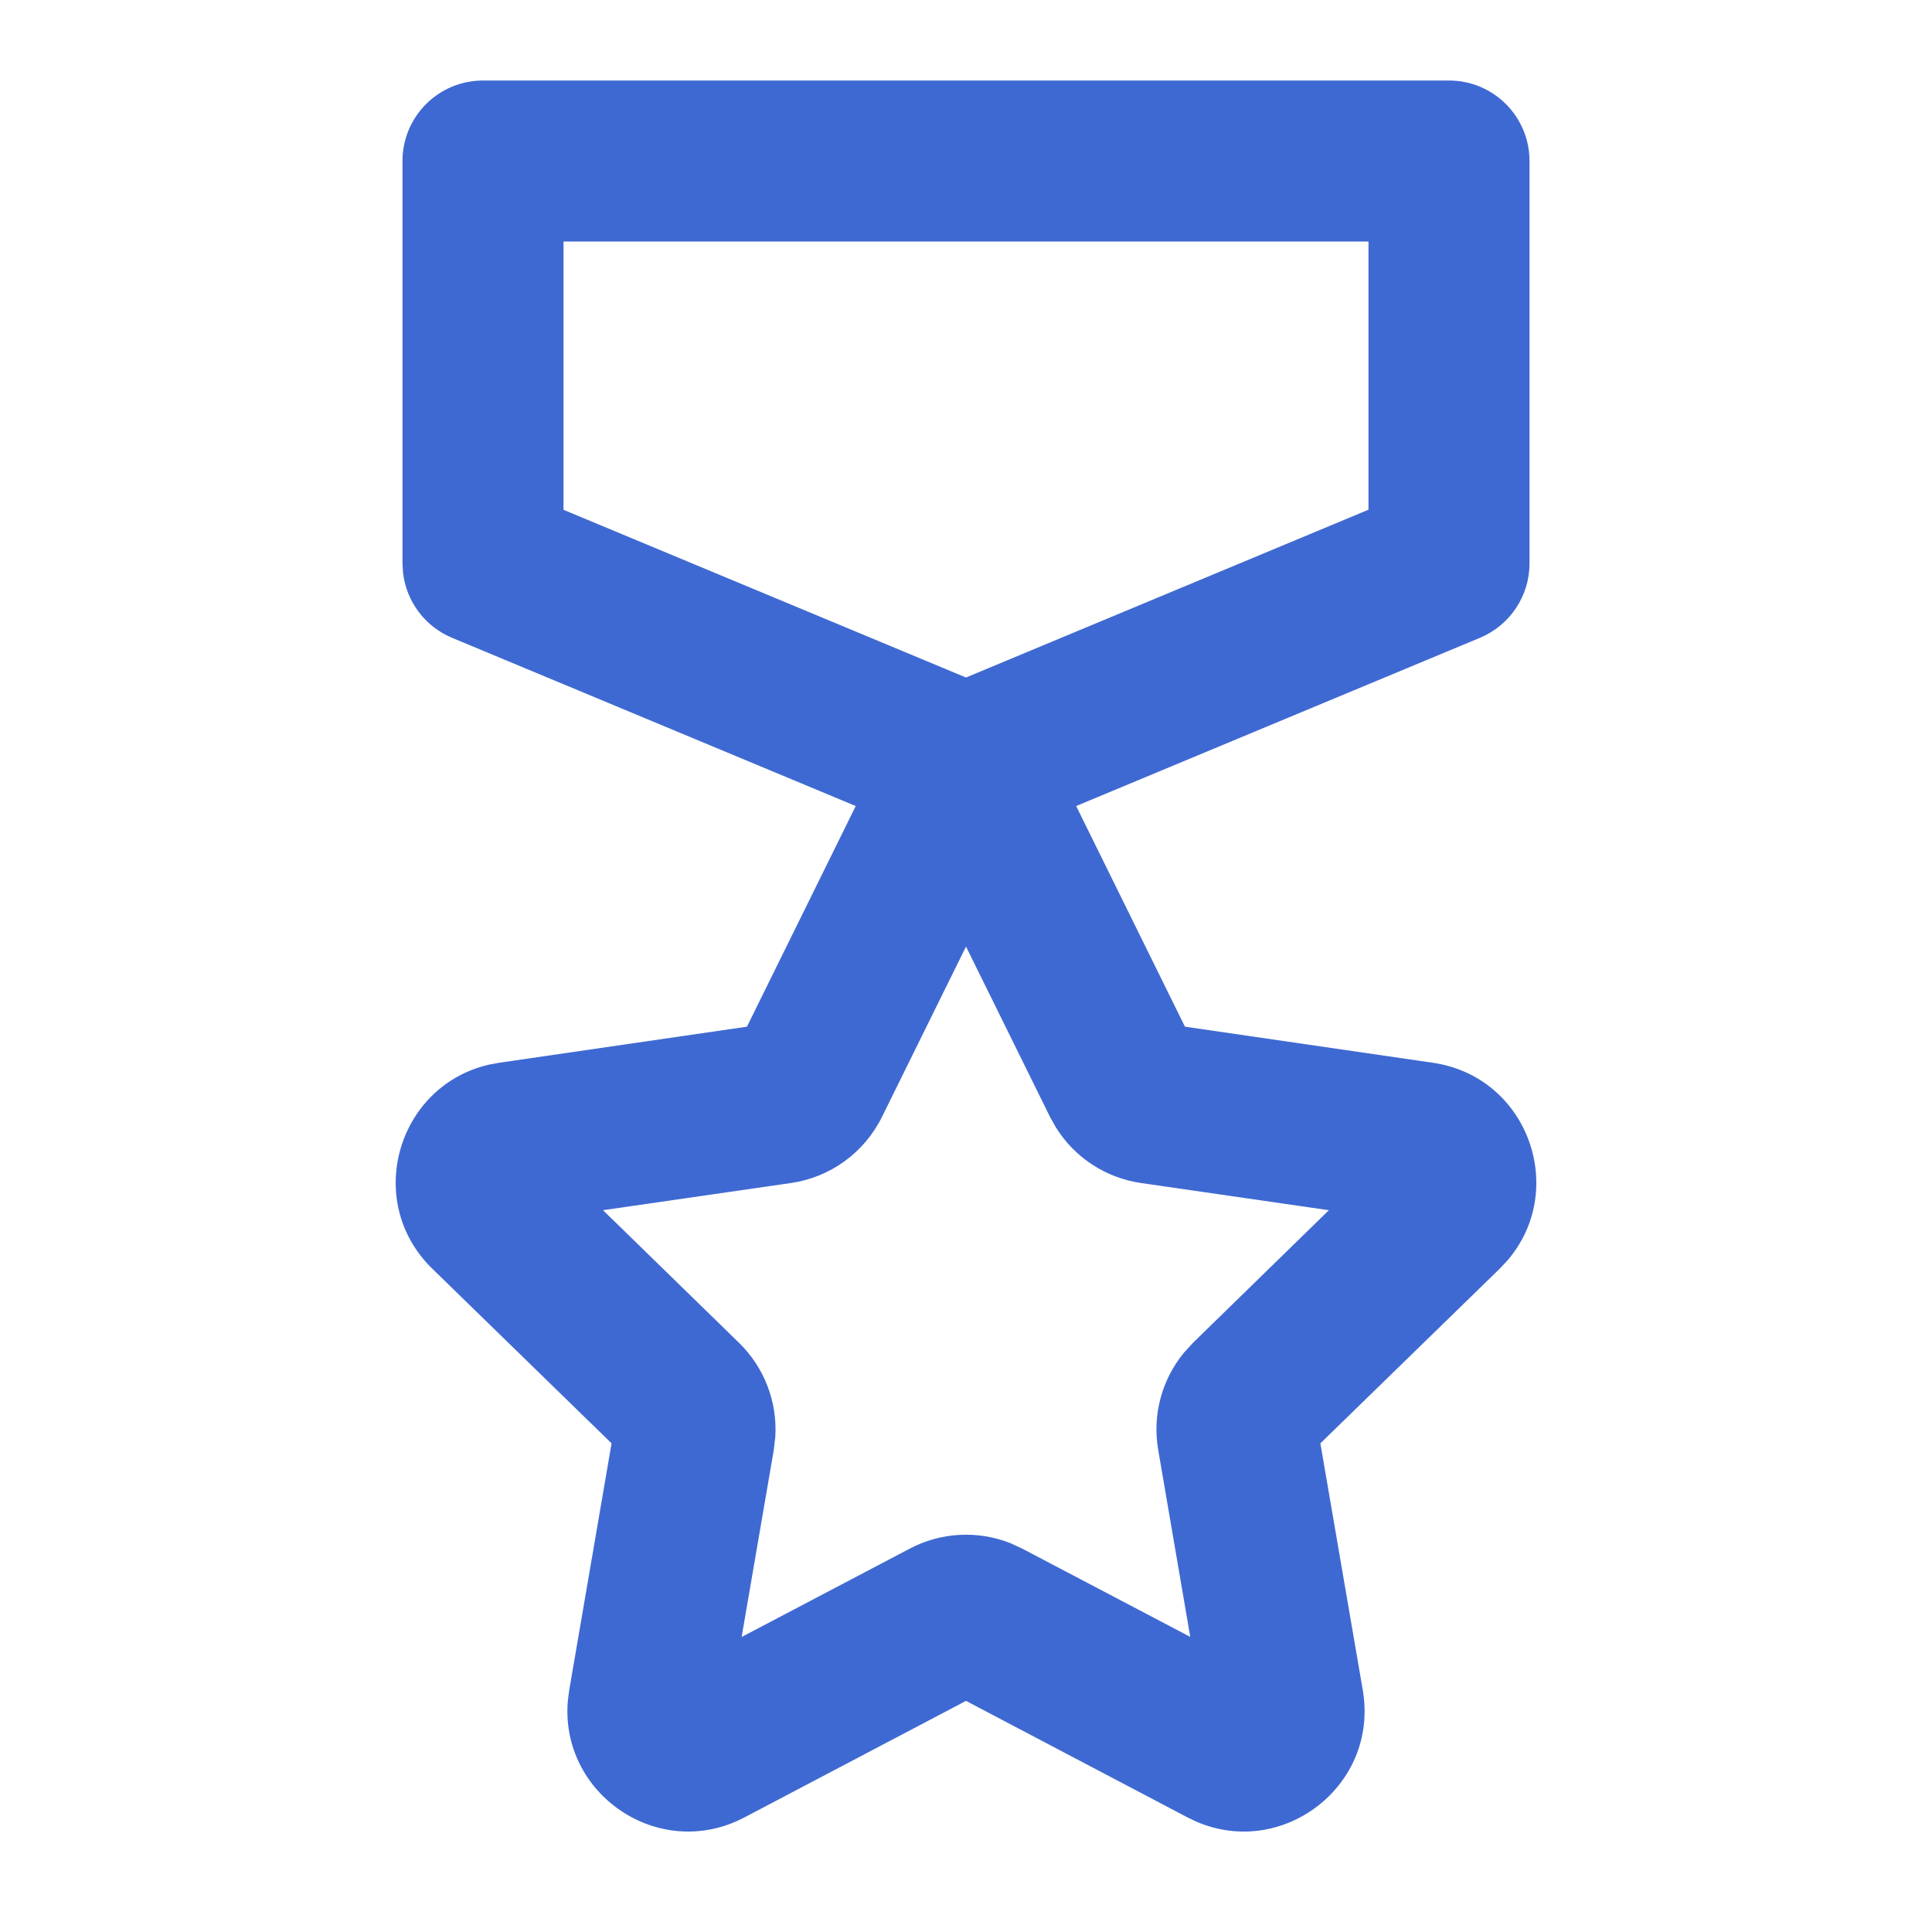 <svg width="40" height="40" viewBox="0 0 40 40" fill="none" xmlns="http://www.w3.org/2000/svg">
<path d="M30 1.667C30.92 1.667 31.667 2.413 31.667 3.333V11.666C31.667 12.339 31.262 12.946 30.641 13.205L22.281 16.688L24.533 21.256L29.664 22.003C31.642 22.29 32.474 24.643 31.2 26.108L31.05 26.267L27.337 29.883L28.215 34.992C28.552 36.962 26.571 38.48 24.785 37.722L24.587 37.628L20 35.215L15.412 37.628C13.644 38.557 11.588 37.143 11.757 35.209L11.785 34.992L12.662 29.883L8.95 26.267C7.519 24.872 8.23 22.479 10.121 22.043L10.336 22.003L15.465 21.256L17.717 16.688L9.359 13.205C8.8 12.972 8.416 12.457 8.345 11.866L8.333 11.666V3.333C8.333 2.413 9.079 1.667 10 1.667H30ZM20 19.598L18.26 23.125C17.895 23.863 17.192 24.375 16.377 24.493L12.485 25.056L15.302 27.803C15.825 28.314 16.096 29.024 16.052 29.745L16.021 30.016L15.355 33.892L18.837 32.062C19.484 31.721 20.243 31.684 20.916 31.948L21.163 32.062L24.643 33.89L23.979 30.016C23.855 29.295 24.054 28.561 24.514 28.004L24.698 27.803L27.513 25.056L23.623 24.493C22.89 24.387 22.246 23.962 21.86 23.34L21.74 23.125L20 19.598ZM28.333 5H11.667V10.555L20 14.027L28.333 10.553V5Z" fill="#3F69D2"/>
</svg>
